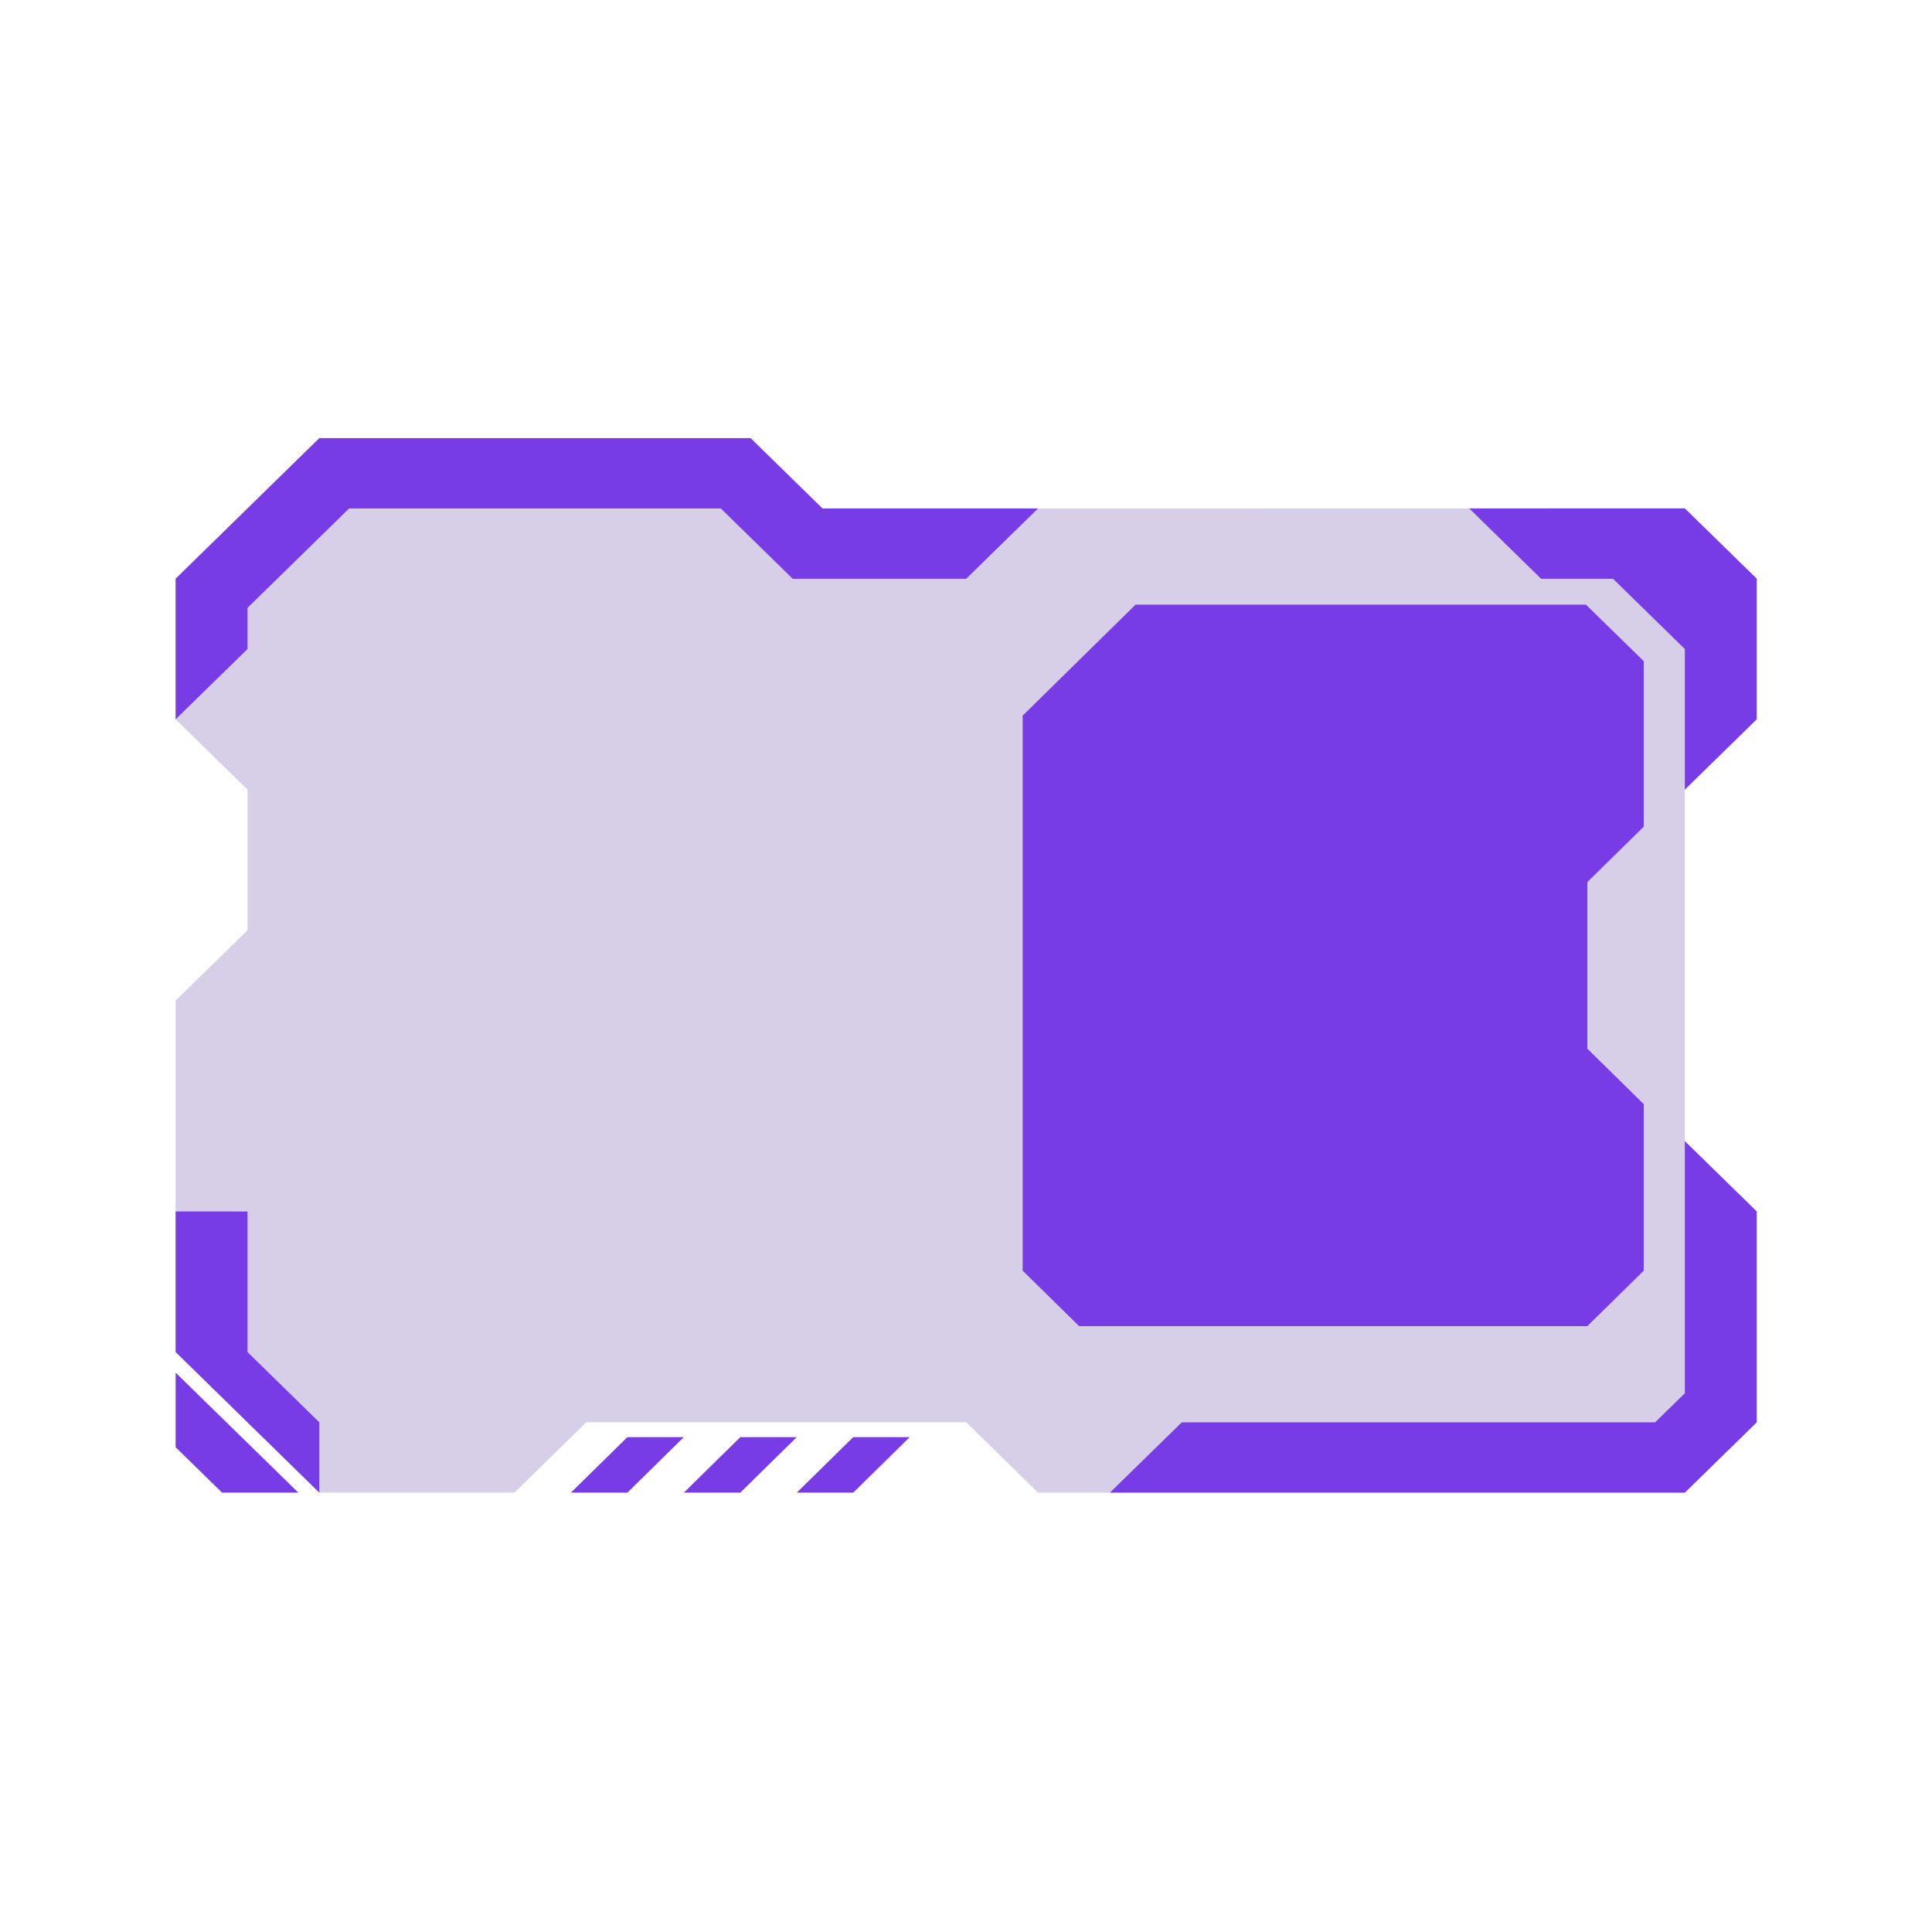 <?xml version="1.0" encoding="UTF-8" standalone="no"?>
<svg
   xmlns:dc="http://purl.org/dc/elements/1.1/"
   xmlns:cc="http://creativecommons.org/ns#"
   xmlns:rdf="http://www.w3.org/1999/02/22-rdf-syntax-ns#"
   xmlns:svg="http://www.w3.org/2000/svg"
   xmlns="http://www.w3.org/2000/svg"
   xmlns:sodipodi="http://sodipodi.sourceforge.net/DTD/sodipodi-0.dtd"
   xmlns:inkscape="http://www.inkscape.org/namespaces/inkscape"
   id="svg"
   version="1.1"
   viewBox="0 0 22 22"
   sodipodi:docname="video.svg"
   inkscape:version="1.0.2 (e86c870879, 2021-01-15, custom)">
  <sodipodi:namedview
     pagecolor="#c8c8c8"
     bordercolor="#666666"
     borderopacity="1"
     objecttolerance="10"
     gridtolerance="10"
     guidetolerance="10"
     inkscape:pageopacity="0"
     inkscape:pageshadow="2"
     inkscape:window-width="1920"
     inkscape:window-height="957"
     id="namedview86"
     showgrid="true"
     inkscape:zoom="16"
     inkscape:cx="4.6410579"
     inkscape:cy="-2.5915949"
     inkscape:window-x="0"
     inkscape:window-y="40"
     inkscape:window-maximized="1"
     inkscape:current-layer="svg"
     inkscape:document-rotation="0"
     inkscape:snap-smooth-nodes="true"
     inkscape:snap-bbox="true"
     inkscape:bbox-nodes="true"
     inkscape:snap-bbox-edge-midpoints="true">
    <inkscape:grid
       type="xygrid"
       id="grid870" />
  </sodipodi:namedview>
  <defs
     id="defs9">
    <style
       id="current-color-scheme"
       type="text/css">.ColorScheme-Text {
        color:#7B7C7E;
      }
      .ColorScheme-Background{
        color:#EFF0F1;
      }
      .ColorScheme-Highlight{
        color:#3DAEE6;
      }
      .ColorScheme-ViewText {
        color:#7B7C7E;
      }
      .ColorScheme-ViewBackground{
        color:#FCFCFC;
      }
      .ColorScheme-ViewHover {
        color:#3DAEE6;
      }
      .ColorScheme-ViewFocus{
        color:#1E92FF;
      }
      .ColorScheme-ButtonText {
        color:#7B7C7E;
      }
      .ColorScheme-ButtonBackground{
        color:#EFF0F1;
      }
      .ColorScheme-ButtonHover {
        color:#3DAEE6;
      }
      .ColorScheme-ButtonFocus{
        color:#1E92FF;
      }</style>
    <style
       type="text/css"
       id="style3">.ColorScheme-Text { color:#dedede; } .ColorScheme-Highlight { color:#5294e2; } .ColorScheme-ButtonBackground { color:#dedede; }</style>
    <style
       type="text/css"
       id="style5" />
    <style
       type="text/css"
       id="style7">.ColorScheme-Text {
            color:#232629;
        }
        .ColorScheme-Background {
            color:#eff0f1;
        }
        .ColorScheme-ViewBackground {
            color:#fcfcfc;
        }
        .ColorScheme-ButtonFocus {
            color:#3daee9;
        }
        .ColorScheme-PositiveText {
            color:#27ae60;
        }
        .ColorScheme-NeutralText {
            color:#f67400;
        }
        .ColorScheme-NegativeText {
            color:#da4453;
        }</style>
  </defs>
  <g
     id="video-display-brightness">
    <rect
       x="0"
       y="-32"
       width="32"
       height="32"
       fill-opacity="0"
       id="rect13" />
    <g
       id="g1120">
      <path
         id="path886"
         style="opacity:0.2;fill:#3b1188;fill-opacity:1;stroke:none;stroke-width:1.27px;stroke-linecap:butt;stroke-linejoin:miter;stroke-opacity:1"
         d="M 16,-23.732 V -7.268 L 17.273,-6 H 28.727 L 30,-7.268 v -3.799 l -1.273,-1.268 v -6.332 L 30,-19.934 v -2.533 l -1.273,-1.266 z" />
      <path
         id="path1005"
         style="opacity:0.2;fill:#3b1188;fill-opacity:1;stroke:none;stroke-width:1.27px;stroke-linecap:butt;stroke-linejoin:miter;stroke-opacity:1"
         d="m 2,-22.467 v 2.533 l 1.273,1.268 v 2.533 L 2,-14.867 v 6.334 L 4.545,-6 H 8 L 9.273,-7.268 H 16 V -23.732 H 13.455 L 12.182,-25 H 5.818 4.545 Z"
         sodipodi:nodetypes="cccccccccccccccc" />
      <path
         style="color:#000000;font-style:normal;font-variant:normal;font-weight:normal;font-stretch:normal;font-size:medium;line-height:normal;font-family:sans-serif;font-variant-ligatures:normal;font-variant-position:normal;font-variant-caps:normal;font-variant-numeric:normal;font-variant-alternates:normal;font-variant-east-asian:normal;font-feature-settings:normal;font-variation-settings:normal;text-indent:0;text-align:start;text-decoration:none;text-decoration-line:none;text-decoration-style:solid;text-decoration-color:#000000;letter-spacing:normal;word-spacing:normal;text-transform:none;writing-mode:lr-tb;direction:ltr;text-orientation:mixed;dominant-baseline:auto;baseline-shift:baseline;text-anchor:start;white-space:normal;shape-padding:0;shape-margin:0;inline-size:0;clip-rule:nonzero;display:inline;overflow:visible;visibility:visible;isolation:auto;mix-blend-mode:normal;color-interpolation:sRGB;color-interpolation-filters:linearRGB;solid-color:#000000;solid-opacity:1;vector-effect:none;fill:#783ce6;fill-opacity:1;fill-rule:nonzero;stroke:none;stroke-width:1.27;stroke-linecap:butt;stroke-linejoin:miter;stroke-miterlimit:4;stroke-dasharray:none;stroke-dashoffset:0;stroke-opacity:1;color-rendering:auto;image-rendering:auto;shape-rendering:auto;text-rendering:auto;enable-background:accumulate;stop-color:#000000"
         d="M 4.545,-25 2,-22.467 v 2.533 L 3.273,-21.2 v -0.742 l 1.8,-1.791 H 11.655 l 1.273,1.267 H 16 l 1.273,-1.267 h -3.818 l -1.273,-1.267 z"
         id="path896"
         sodipodi:nodetypes="ccccccccccccc" />
      <path
         style="color:#000000;font-style:normal;font-variant:normal;font-weight:normal;font-stretch:normal;font-size:medium;line-height:normal;font-family:sans-serif;font-variant-ligatures:normal;font-variant-position:normal;font-variant-caps:normal;font-variant-numeric:normal;font-variant-alternates:normal;font-variant-east-asian:normal;font-feature-settings:normal;font-variation-settings:normal;text-indent:0;text-align:start;text-decoration:none;text-decoration-line:none;text-decoration-style:solid;text-decoration-color:#000000;letter-spacing:normal;word-spacing:normal;text-transform:none;writing-mode:lr-tb;direction:ltr;text-orientation:mixed;dominant-baseline:auto;baseline-shift:baseline;text-anchor:start;white-space:normal;shape-padding:0;shape-margin:0;inline-size:0;clip-rule:nonzero;display:inline;overflow:visible;visibility:visible;isolation:auto;mix-blend-mode:normal;color-interpolation:sRGB;color-interpolation-filters:linearRGB;solid-color:#000000;solid-opacity:1;vector-effect:none;fill:#783ce6;fill-opacity:1;fill-rule:nonzero;stroke:none;stroke-width:1.27;stroke-linecap:square;stroke-linejoin:round;stroke-miterlimit:4;stroke-dasharray:none;stroke-dashoffset:0;stroke-opacity:1;color-rendering:auto;image-rendering:auto;shape-rendering:auto;text-rendering:auto;enable-background:accumulate;stop-color:#000000"
         d="m 2,-8.162 v 0.896 0.448 L 2.823,-6 H 3.273 4.173 L 3.723,-6.448 2.45,-7.714 Z"
         id="path898"
         sodipodi:nodetypes="ccccccccc" />
      <path
         style="color:#000000;font-style:normal;font-variant:normal;font-weight:normal;font-stretch:normal;font-size:medium;line-height:normal;font-family:sans-serif;font-variant-ligatures:normal;font-variant-position:normal;font-variant-caps:normal;font-variant-numeric:normal;font-variant-alternates:normal;font-variant-east-asian:normal;font-feature-settings:normal;font-variation-settings:normal;text-indent:0;text-align:start;text-decoration:none;text-decoration-line:none;text-decoration-style:solid;text-decoration-color:#000000;letter-spacing:normal;word-spacing:normal;text-transform:none;writing-mode:lr-tb;direction:ltr;text-orientation:mixed;dominant-baseline:auto;baseline-shift:baseline;text-anchor:start;white-space:normal;shape-padding:0;shape-margin:0;inline-size:0;clip-rule:nonzero;display:inline;overflow:visible;visibility:visible;isolation:auto;mix-blend-mode:normal;color-interpolation:sRGB;color-interpolation-filters:linearRGB;solid-color:#000000;solid-opacity:1;vector-effect:none;fill:#783ce6;fill-opacity:1;fill-rule:nonzero;stroke:none;stroke-width:1.27;stroke-linecap:butt;stroke-linejoin:miter;stroke-miterlimit:4;stroke-dasharray:none;stroke-dashoffset:0;stroke-opacity:1;color-rendering:auto;image-rendering:auto;shape-rendering:auto;text-rendering:auto;enable-background:accumulate;stop-color:#000000"
         d="m 2,-11.067 v 2.533 L 4.545,-6 V -7.267 L 3.273,-8.533 v -2.533 z"
         id="path904"
         sodipodi:nodetypes="ccccccc" />
      <path
         style="color:#000000;font-style:normal;font-variant:normal;font-weight:normal;font-stretch:normal;font-size:medium;line-height:normal;font-family:sans-serif;font-variant-ligatures:normal;font-variant-position:normal;font-variant-caps:normal;font-variant-numeric:normal;font-variant-alternates:normal;font-variant-east-asian:normal;font-feature-settings:normal;font-variation-settings:normal;text-indent:0;text-align:start;text-decoration:none;text-decoration-line:none;text-decoration-style:solid;text-decoration-color:#000000;letter-spacing:normal;word-spacing:normal;text-transform:none;writing-mode:lr-tb;direction:ltr;text-orientation:mixed;dominant-baseline:auto;baseline-shift:baseline;text-anchor:start;white-space:normal;shape-padding:0;shape-margin:0;inline-size:0;clip-rule:nonzero;display:inline;overflow:visible;visibility:visible;isolation:auto;mix-blend-mode:normal;color-interpolation:sRGB;color-interpolation-filters:linearRGB;solid-color:#000000;solid-opacity:1;vector-effect:none;fill:#783ce6;fill-opacity:1;fill-rule:nonzero;stroke:none;stroke-width:1.27;stroke-linecap:butt;stroke-linejoin:miter;stroke-miterlimit:4;stroke-dasharray:none;stroke-dashoffset:0;stroke-opacity:1;color-rendering:auto;image-rendering:auto;shape-rendering:auto;text-rendering:auto;enable-background:accumulate;stop-color:#000000"
         d="m 24.909,-23.733 1.273,1.267 h 1.273 L 28.727,-21.2 v 2.533 l 1.273,-1.267 v -2.533 l -1.273,-1.267 z"
         id="path914"
         sodipodi:nodetypes="ccccccccc" />
      <path
         style="color:#000000;font-style:normal;font-variant:normal;font-weight:normal;font-stretch:normal;font-size:medium;line-height:normal;font-family:sans-serif;font-variant-ligatures:normal;font-variant-position:normal;font-variant-caps:normal;font-variant-numeric:normal;font-variant-alternates:normal;font-variant-east-asian:normal;font-feature-settings:normal;font-variation-settings:normal;text-indent:0;text-align:start;text-decoration:none;text-decoration-line:none;text-decoration-style:solid;text-decoration-color:#000000;letter-spacing:normal;word-spacing:normal;text-transform:none;writing-mode:lr-tb;direction:ltr;text-orientation:mixed;dominant-baseline:auto;baseline-shift:baseline;text-anchor:start;white-space:normal;shape-padding:0;shape-margin:0;inline-size:0;clip-rule:nonzero;display:inline;overflow:visible;visibility:visible;isolation:auto;mix-blend-mode:normal;color-interpolation:sRGB;color-interpolation-filters:linearRGB;solid-color:#000000;solid-opacity:1;vector-effect:none;fill:#783ce6;fill-opacity:1;fill-rule:nonzero;stroke:none;stroke-width:1.27;stroke-linecap:butt;stroke-linejoin:miter;stroke-miterlimit:4;stroke-dasharray:none;stroke-dashoffset:0;stroke-opacity:1;color-rendering:auto;image-rendering:auto;shape-rendering:auto;text-rendering:auto;enable-background:accumulate;stop-color:#000000"
         d="m 28.727,-12.333 v 4.542 l -0.527,0.524 H 19.818 L 18.545,-6 h 10.182 l 1.273,-1.267 v -3.8 z"
         id="path920"
         sodipodi:nodetypes="ccccccccc" />
      <path
         id="path1061"
         style="fill:#783ce6;fill-opacity:1;stroke:none;stroke-width:1.022px;stroke-linecap:butt;stroke-linejoin:miter;stroke-opacity:1"
         d="M 19 -22 L 17 -20 L 17 -10 L 18 -9 L 27 -9 L 28 -10 L 28 -13 L 27 -14 L 27 -17 L 28 -18 L 28 -20.982 L 26.975 -22 L 19 -22 z " />
      <path
         style="fill:#783ce6;fill-opacity:1;stroke:none;stroke-width:1px;stroke-linecap:butt;stroke-linejoin:miter;stroke-opacity:1"
         d="m 9,-6 1,-1 h 1 l -1,1 z"
         id="path1085" />
      <path
         style="fill:#783ce6;fill-opacity:1;stroke:none;stroke-width:1px;stroke-linecap:butt;stroke-linejoin:miter;stroke-opacity:1"
         d="m 11,-6 1,-1 h 1 l -1,1 z"
         id="path1087" />
      <path
         style="fill:#783ce6;fill-opacity:1;stroke:none;stroke-width:1px;stroke-linecap:butt;stroke-linejoin:miter;stroke-opacity:1"
         d="m 13,-6 1,-1 h 1 l -1,1 z"
         id="path1089" />
    </g>
  </g>
  <g
     id="22-22-video-display-brightness">
    <rect
       x="0"
       width="22"
       height="22"
       fill-opacity="0"
       id="rect52"
       y="0" />
    <g
       id="g1166"
       transform="matrix(0.643,0,0,0.632,0.714,20.789)">
      <path
         id="path1144"
         style="opacity:0.2;fill:#3b1188;fill-opacity:1;stroke:none;stroke-width:1.27px;stroke-linecap:butt;stroke-linejoin:miter;stroke-opacity:1"
         d="M 16,-23.732 V -7.268 L 17.273,-6 H 28.727 L 30,-7.268 v -3.799 l -1.273,-1.268 v -6.332 L 30,-19.934 v -2.533 l -1.273,-1.266 z" />
      <path
         id="path1146"
         style="opacity:0.2;fill:#3b1188;fill-opacity:1;stroke:none;stroke-width:1.27px;stroke-linecap:butt;stroke-linejoin:miter;stroke-opacity:1"
         d="m 2,-22.467 v 2.533 l 1.273,1.268 v 2.533 L 2,-14.867 v 6.334 L 4.545,-6 H 8 L 9.273,-7.268 H 16 V -23.732 H 13.455 L 12.182,-25 H 5.818 4.545 Z"
         sodipodi:nodetypes="cccccccccccccccc" />
      <path
         style="color:#000000;font-style:normal;font-variant:normal;font-weight:normal;font-stretch:normal;font-size:medium;line-height:normal;font-family:sans-serif;font-variant-ligatures:normal;font-variant-position:normal;font-variant-caps:normal;font-variant-numeric:normal;font-variant-alternates:normal;font-variant-east-asian:normal;font-feature-settings:normal;font-variation-settings:normal;text-indent:0;text-align:start;text-decoration:none;text-decoration-line:none;text-decoration-style:solid;text-decoration-color:#000000;letter-spacing:normal;word-spacing:normal;text-transform:none;writing-mode:lr-tb;direction:ltr;text-orientation:mixed;dominant-baseline:auto;baseline-shift:baseline;text-anchor:start;white-space:normal;shape-padding:0;shape-margin:0;inline-size:0;clip-rule:nonzero;display:inline;overflow:visible;visibility:visible;isolation:auto;mix-blend-mode:normal;color-interpolation:sRGB;color-interpolation-filters:linearRGB;solid-color:#000000;solid-opacity:1;vector-effect:none;fill:#783ce6;fill-opacity:1;fill-rule:nonzero;stroke:none;stroke-width:1.27;stroke-linecap:butt;stroke-linejoin:miter;stroke-miterlimit:4;stroke-dasharray:none;stroke-dashoffset:0;stroke-opacity:1;color-rendering:auto;image-rendering:auto;shape-rendering:auto;text-rendering:auto;enable-background:accumulate;stop-color:#000000"
         d="M 4.545,-25 2,-22.467 v 2.533 L 3.273,-21.2 v -0.742 l 1.8,-1.791 H 11.655 l 1.273,1.267 H 16 l 1.273,-1.267 h -3.818 l -1.273,-1.267 z"
         id="path1148"
         sodipodi:nodetypes="ccccccccccccc" />
      <path
         style="color:#000000;font-style:normal;font-variant:normal;font-weight:normal;font-stretch:normal;font-size:medium;line-height:normal;font-family:sans-serif;font-variant-ligatures:normal;font-variant-position:normal;font-variant-caps:normal;font-variant-numeric:normal;font-variant-alternates:normal;font-variant-east-asian:normal;font-feature-settings:normal;font-variation-settings:normal;text-indent:0;text-align:start;text-decoration:none;text-decoration-line:none;text-decoration-style:solid;text-decoration-color:#000000;letter-spacing:normal;word-spacing:normal;text-transform:none;writing-mode:lr-tb;direction:ltr;text-orientation:mixed;dominant-baseline:auto;baseline-shift:baseline;text-anchor:start;white-space:normal;shape-padding:0;shape-margin:0;inline-size:0;clip-rule:nonzero;display:inline;overflow:visible;visibility:visible;isolation:auto;mix-blend-mode:normal;color-interpolation:sRGB;color-interpolation-filters:linearRGB;solid-color:#000000;solid-opacity:1;vector-effect:none;fill:#783ce6;fill-opacity:1;fill-rule:nonzero;stroke:none;stroke-width:1.27;stroke-linecap:square;stroke-linejoin:round;stroke-miterlimit:4;stroke-dasharray:none;stroke-dashoffset:0;stroke-opacity:1;color-rendering:auto;image-rendering:auto;shape-rendering:auto;text-rendering:auto;enable-background:accumulate;stop-color:#000000"
         d="m 2,-8.162 v 0.896 0.448 L 2.823,-6 H 3.273 4.173 L 3.723,-6.448 2.45,-7.714 Z"
         id="path1150"
         sodipodi:nodetypes="ccccccccc" />
      <path
         style="color:#000000;font-style:normal;font-variant:normal;font-weight:normal;font-stretch:normal;font-size:medium;line-height:normal;font-family:sans-serif;font-variant-ligatures:normal;font-variant-position:normal;font-variant-caps:normal;font-variant-numeric:normal;font-variant-alternates:normal;font-variant-east-asian:normal;font-feature-settings:normal;font-variation-settings:normal;text-indent:0;text-align:start;text-decoration:none;text-decoration-line:none;text-decoration-style:solid;text-decoration-color:#000000;letter-spacing:normal;word-spacing:normal;text-transform:none;writing-mode:lr-tb;direction:ltr;text-orientation:mixed;dominant-baseline:auto;baseline-shift:baseline;text-anchor:start;white-space:normal;shape-padding:0;shape-margin:0;inline-size:0;clip-rule:nonzero;display:inline;overflow:visible;visibility:visible;isolation:auto;mix-blend-mode:normal;color-interpolation:sRGB;color-interpolation-filters:linearRGB;solid-color:#000000;solid-opacity:1;vector-effect:none;fill:#783ce6;fill-opacity:1;fill-rule:nonzero;stroke:none;stroke-width:1.27;stroke-linecap:butt;stroke-linejoin:miter;stroke-miterlimit:4;stroke-dasharray:none;stroke-dashoffset:0;stroke-opacity:1;color-rendering:auto;image-rendering:auto;shape-rendering:auto;text-rendering:auto;enable-background:accumulate;stop-color:#000000"
         d="m 2,-11.067 v 2.533 L 4.545,-6 V -7.267 L 3.273,-8.533 v -2.533 z"
         id="path1152"
         sodipodi:nodetypes="ccccccc" />
      <path
         style="color:#000000;font-style:normal;font-variant:normal;font-weight:normal;font-stretch:normal;font-size:medium;line-height:normal;font-family:sans-serif;font-variant-ligatures:normal;font-variant-position:normal;font-variant-caps:normal;font-variant-numeric:normal;font-variant-alternates:normal;font-variant-east-asian:normal;font-feature-settings:normal;font-variation-settings:normal;text-indent:0;text-align:start;text-decoration:none;text-decoration-line:none;text-decoration-style:solid;text-decoration-color:#000000;letter-spacing:normal;word-spacing:normal;text-transform:none;writing-mode:lr-tb;direction:ltr;text-orientation:mixed;dominant-baseline:auto;baseline-shift:baseline;text-anchor:start;white-space:normal;shape-padding:0;shape-margin:0;inline-size:0;clip-rule:nonzero;display:inline;overflow:visible;visibility:visible;isolation:auto;mix-blend-mode:normal;color-interpolation:sRGB;color-interpolation-filters:linearRGB;solid-color:#000000;solid-opacity:1;vector-effect:none;fill:#783ce6;fill-opacity:1;fill-rule:nonzero;stroke:none;stroke-width:1.27;stroke-linecap:butt;stroke-linejoin:miter;stroke-miterlimit:4;stroke-dasharray:none;stroke-dashoffset:0;stroke-opacity:1;color-rendering:auto;image-rendering:auto;shape-rendering:auto;text-rendering:auto;enable-background:accumulate;stop-color:#000000"
         d="m 24.909,-23.733 1.273,1.267 h 1.273 L 28.727,-21.2 v 2.533 l 1.273,-1.267 v -2.533 l -1.273,-1.267 z"
         id="path1154"
         sodipodi:nodetypes="ccccccccc" />
      <path
         style="color:#000000;font-style:normal;font-variant:normal;font-weight:normal;font-stretch:normal;font-size:medium;line-height:normal;font-family:sans-serif;font-variant-ligatures:normal;font-variant-position:normal;font-variant-caps:normal;font-variant-numeric:normal;font-variant-alternates:normal;font-variant-east-asian:normal;font-feature-settings:normal;font-variation-settings:normal;text-indent:0;text-align:start;text-decoration:none;text-decoration-line:none;text-decoration-style:solid;text-decoration-color:#000000;letter-spacing:normal;word-spacing:normal;text-transform:none;writing-mode:lr-tb;direction:ltr;text-orientation:mixed;dominant-baseline:auto;baseline-shift:baseline;text-anchor:start;white-space:normal;shape-padding:0;shape-margin:0;inline-size:0;clip-rule:nonzero;display:inline;overflow:visible;visibility:visible;isolation:auto;mix-blend-mode:normal;color-interpolation:sRGB;color-interpolation-filters:linearRGB;solid-color:#000000;solid-opacity:1;vector-effect:none;fill:#783ce6;fill-opacity:1;fill-rule:nonzero;stroke:none;stroke-width:1.27;stroke-linecap:butt;stroke-linejoin:miter;stroke-miterlimit:4;stroke-dasharray:none;stroke-dashoffset:0;stroke-opacity:1;color-rendering:auto;image-rendering:auto;shape-rendering:auto;text-rendering:auto;enable-background:accumulate;stop-color:#000000"
         d="m 28.727,-12.333 v 4.542 l -0.527,0.524 H 19.818 L 18.545,-6 h 10.182 l 1.273,-1.267 v -3.8 z"
         id="path1156"
         sodipodi:nodetypes="ccccccccc" />
      <path
         id="path1158"
         style="fill:#783ce6;fill-opacity:1;stroke:none;stroke-width:1.022px;stroke-linecap:butt;stroke-linejoin:miter;stroke-opacity:1"
         d="m 19,-22 -2,2 v 10 l 1,1 h 9 l 1,-1 v -3 l -1,-1 v -3 l 1,-1 v -2.982 L 26.975,-22 Z" />
      <path
         style="fill:#783ce6;fill-opacity:1;stroke:none;stroke-width:1px;stroke-linecap:butt;stroke-linejoin:miter;stroke-opacity:1"
         d="m 9,-6 1,-1 h 1 l -1,1 z"
         id="path1160" />
      <path
         style="fill:#783ce6;fill-opacity:1;stroke:none;stroke-width:1px;stroke-linecap:butt;stroke-linejoin:miter;stroke-opacity:1"
         d="m 11,-6 1,-1 h 1 l -1,1 z"
         id="path1162" />
      <path
         style="fill:#783ce6;fill-opacity:1;stroke:none;stroke-width:1px;stroke-linecap:butt;stroke-linejoin:miter;stroke-opacity:1"
         d="m 13,-6 1,-1 h 1 l -1,1 z"
         id="path1164" />
    </g>
  </g>
</svg>
